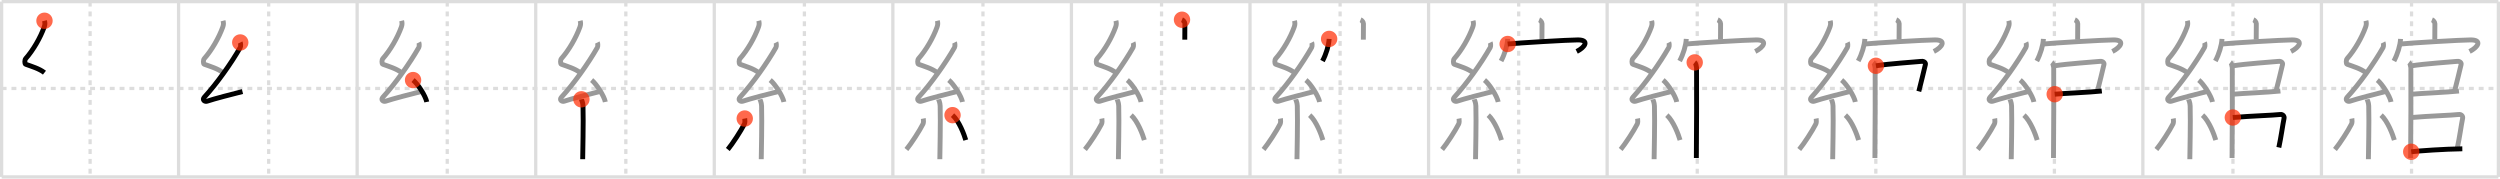 <svg width="1526px" height="109px" viewBox="0 0 1526 109" xmlns="http://www.w3.org/2000/svg" xmlns:xlink="http://www.w3.org/1999/xlink" xml:space="preserve" version="1.1"  baseProfile="full">
<line x1="1" y1="1" x2="1525" y2="1" style="stroke:#ddd;stroke-width:2" />
<line x1="1" y1="1" x2="1" y2="108" style="stroke:#ddd;stroke-width:2" />
<line x1="1" y1="108" x2="1525" y2="108" style="stroke:#ddd;stroke-width:2" />
<line x1="1525" y1="1" x2="1525" y2="108" style="stroke:#ddd;stroke-width:2" />
<line x1="109" y1="1" x2="109" y2="108" style="stroke:#ddd;stroke-width:2" />
<line x1="218" y1="1" x2="218" y2="108" style="stroke:#ddd;stroke-width:2" />
<line x1="327" y1="1" x2="327" y2="108" style="stroke:#ddd;stroke-width:2" />
<line x1="436" y1="1" x2="436" y2="108" style="stroke:#ddd;stroke-width:2" />
<line x1="545" y1="1" x2="545" y2="108" style="stroke:#ddd;stroke-width:2" />
<line x1="654" y1="1" x2="654" y2="108" style="stroke:#ddd;stroke-width:2" />
<line x1="763" y1="1" x2="763" y2="108" style="stroke:#ddd;stroke-width:2" />
<line x1="872" y1="1" x2="872" y2="108" style="stroke:#ddd;stroke-width:2" />
<line x1="981" y1="1" x2="981" y2="108" style="stroke:#ddd;stroke-width:2" />
<line x1="1090" y1="1" x2="1090" y2="108" style="stroke:#ddd;stroke-width:2" />
<line x1="1199" y1="1" x2="1199" y2="108" style="stroke:#ddd;stroke-width:2" />
<line x1="1308" y1="1" x2="1308" y2="108" style="stroke:#ddd;stroke-width:2" />
<line x1="1417" y1="1" x2="1417" y2="108" style="stroke:#ddd;stroke-width:2" />
<line x1="1" y1="54" x2="1525" y2="54" style="stroke:#ddd;stroke-width:2;stroke-dasharray:3 3" />
<line x1="55" y1="1" x2="55" y2="108" style="stroke:#ddd;stroke-width:2;stroke-dasharray:3 3" />
<line x1="164" y1="1" x2="164" y2="108" style="stroke:#ddd;stroke-width:2;stroke-dasharray:3 3" />
<line x1="273" y1="1" x2="273" y2="108" style="stroke:#ddd;stroke-width:2;stroke-dasharray:3 3" />
<line x1="382" y1="1" x2="382" y2="108" style="stroke:#ddd;stroke-width:2;stroke-dasharray:3 3" />
<line x1="491" y1="1" x2="491" y2="108" style="stroke:#ddd;stroke-width:2;stroke-dasharray:3 3" />
<line x1="600" y1="1" x2="600" y2="108" style="stroke:#ddd;stroke-width:2;stroke-dasharray:3 3" />
<line x1="709" y1="1" x2="709" y2="108" style="stroke:#ddd;stroke-width:2;stroke-dasharray:3 3" />
<line x1="818" y1="1" x2="818" y2="108" style="stroke:#ddd;stroke-width:2;stroke-dasharray:3 3" />
<line x1="927" y1="1" x2="927" y2="108" style="stroke:#ddd;stroke-width:2;stroke-dasharray:3 3" />
<line x1="1036" y1="1" x2="1036" y2="108" style="stroke:#ddd;stroke-width:2;stroke-dasharray:3 3" />
<line x1="1145" y1="1" x2="1145" y2="108" style="stroke:#ddd;stroke-width:2;stroke-dasharray:3 3" />
<line x1="1254" y1="1" x2="1254" y2="108" style="stroke:#ddd;stroke-width:2;stroke-dasharray:3 3" />
<line x1="1363" y1="1" x2="1363" y2="108" style="stroke:#ddd;stroke-width:2;stroke-dasharray:3 3" />
<line x1="1472" y1="1" x2="1472" y2="108" style="stroke:#ddd;stroke-width:2;stroke-dasharray:3 3" />
<path d="M27.15,12.67c0.35,1.36,0.36,2.37-0.18,3.86c-2.38,6.55-6.66,14.03-11.31,19.27c-0.64,0.72-0.7,3.15,0,3.41c3.68,1.36,8.32,2.66,11.47,5.15" style="fill:none;stroke:black;stroke-width:3" />
<circle cx="27.15" cy="12.67" r="5" stroke-width="0" fill="#FF2A00" opacity="0.7" />
<path d="M136.15,12.67c0.35,1.36,0.36,2.37-0.18,3.86c-2.38,6.55-6.66,14.03-11.31,19.27c-0.64,0.72-0.7,3.15,0,3.41c3.68,1.36,8.32,2.66,11.47,5.15" style="fill:none;stroke:#999;stroke-width:3" />
<path d="M146.65,25.93c0.28,0.57,0.35,2.41,0,3.02c-5.41,9.53-14.43,22.22-21.88,30.31c-1.71,1.86,0.42,2.92,1.54,2.54c4.66-1.58,15.72-4.4,21.7-5.91" style="fill:none;stroke:black;stroke-width:3" />
<circle cx="146.65" cy="25.93" r="5" stroke-width="0" fill="#FF2A00" opacity="0.7" />
<path d="M245.15,12.67c0.35,1.36,0.36,2.37-0.18,3.86c-2.38,6.55-6.66,14.03-11.31,19.27c-0.64,0.72-0.7,3.15,0,3.41c3.68,1.36,8.32,2.66,11.47,5.15" style="fill:none;stroke:#999;stroke-width:3" />
<path d="M255.65,25.93c0.28,0.57,0.35,2.41,0,3.02c-5.41,9.53-14.43,22.22-21.88,30.31c-1.71,1.86,0.42,2.92,1.54,2.54c4.66-1.58,15.72-4.4,21.7-5.91" style="fill:none;stroke:#999;stroke-width:3" />
<path d="M252.13,48.88c2.95,2.36,7.63,9.69,8.37,13.35" style="fill:none;stroke:black;stroke-width:3" />
<circle cx="252.13" cy="48.88" r="5" stroke-width="0" fill="#FF2A00" opacity="0.7" />
<path d="M354.15,12.67c0.35,1.36,0.36,2.37-0.18,3.86c-2.38,6.55-6.66,14.03-11.31,19.27c-0.64,0.72-0.7,3.15,0,3.41c3.68,1.36,8.32,2.66,11.47,5.15" style="fill:none;stroke:#999;stroke-width:3" />
<path d="M364.65,25.93c0.28,0.57,0.35,2.41,0,3.02c-5.41,9.53-14.43,22.22-21.88,30.31c-1.71,1.86,0.42,2.92,1.54,2.54c4.66-1.58,15.72-4.4,21.7-5.91" style="fill:none;stroke:#999;stroke-width:3" />
<path d="M361.13,48.88c2.95,2.36,7.63,9.69,8.37,13.35" style="fill:none;stroke:#999;stroke-width:3" />
<path d="M354.89,60.62c0.07,0.36,0.91,1.85,0.98,4.09c0.31,10.79-0.2,28.79-0.2,32.46" style="fill:none;stroke:black;stroke-width:3" />
<circle cx="354.89" cy="60.62" r="5" stroke-width="0" fill="#FF2A00" opacity="0.7" />
<path d="M463.15,12.67c0.35,1.36,0.36,2.37-0.18,3.86c-2.38,6.55-6.66,14.03-11.31,19.27c-0.64,0.72-0.7,3.15,0,3.41c3.68,1.36,8.32,2.66,11.47,5.15" style="fill:none;stroke:#999;stroke-width:3" />
<path d="M473.65,25.93c0.28,0.57,0.35,2.41,0,3.02c-5.41,9.53-14.43,22.22-21.88,30.31c-1.71,1.86,0.42,2.92,1.54,2.54c4.66-1.58,15.72-4.4,21.7-5.91" style="fill:none;stroke:#999;stroke-width:3" />
<path d="M470.13,48.88c2.95,2.36,7.63,9.69,8.37,13.35" style="fill:none;stroke:#999;stroke-width:3" />
<path d="M463.89,60.62c0.07,0.36,0.91,1.85,0.98,4.09c0.31,10.79-0.2,28.79-0.2,32.46" style="fill:none;stroke:#999;stroke-width:3" />
<path d="M454.59,72.35c0.17,0.88,0.15,2.63-0.17,3.26c-2.07,4.13-7.24,12.1-10.17,15.64" style="fill:none;stroke:black;stroke-width:3" />
<circle cx="454.59" cy="72.35" r="5" stroke-width="0" fill="#FF2A00" opacity="0.7" />
<path d="M572.15,12.67c0.35,1.36,0.36,2.37-0.18,3.86c-2.38,6.55-6.66,14.03-11.31,19.27c-0.64,0.72-0.7,3.15,0,3.41c3.68,1.36,8.32,2.66,11.47,5.15" style="fill:none;stroke:#999;stroke-width:3" />
<path d="M582.65,25.93c0.28,0.57,0.35,2.41,0,3.02c-5.41,9.53-14.43,22.22-21.88,30.31c-1.71,1.86,0.42,2.92,1.54,2.54c4.66-1.58,15.72-4.4,21.7-5.91" style="fill:none;stroke:#999;stroke-width:3" />
<path d="M579.13,48.88c2.95,2.36,7.63,9.69,8.37,13.35" style="fill:none;stroke:#999;stroke-width:3" />
<path d="M572.89,60.62c0.07,0.36,0.91,1.85,0.98,4.09c0.31,10.79-0.2,28.79-0.2,32.46" style="fill:none;stroke:#999;stroke-width:3" />
<path d="M563.59,72.35c0.17,0.88,0.15,2.63-0.17,3.26c-2.07,4.13-7.24,12.1-10.17,15.64" style="fill:none;stroke:#999;stroke-width:3" />
<path d="M581.43,70.29c4.03,3.6,7.13,11.95,8.07,15.21" style="fill:none;stroke:black;stroke-width:3" />
<circle cx="581.43" cy="70.29" r="5" stroke-width="0" fill="#FF2A00" opacity="0.7" />
<path d="M681.15,12.67c0.35,1.36,0.36,2.37-0.18,3.86c-2.38,6.55-6.66,14.03-11.31,19.27c-0.64,0.72-0.7,3.15,0,3.41c3.68,1.36,8.32,2.66,11.47,5.15" style="fill:none;stroke:#999;stroke-width:3" />
<path d="M691.65,25.93c0.28,0.57,0.35,2.41,0,3.02c-5.41,9.53-14.43,22.22-21.88,30.31c-1.71,1.86,0.42,2.92,1.54,2.54c4.66-1.58,15.72-4.4,21.7-5.91" style="fill:none;stroke:#999;stroke-width:3" />
<path d="M688.13,48.88c2.95,2.36,7.63,9.69,8.37,13.35" style="fill:none;stroke:#999;stroke-width:3" />
<path d="M681.89,60.62c0.07,0.36,0.91,1.85,0.98,4.09c0.31,10.79-0.2,28.79-0.2,32.46" style="fill:none;stroke:#999;stroke-width:3" />
<path d="M672.59,72.35c0.17,0.88,0.15,2.63-0.17,3.26c-2.07,4.13-7.24,12.1-10.17,15.64" style="fill:none;stroke:#999;stroke-width:3" />
<path d="M690.43,70.29c4.03,3.6,7.13,11.95,8.07,15.21" style="fill:none;stroke:#999;stroke-width:3" />
<path d="M721.49,12.04c0.73,0.29,1.77,1.53,1.76,2.36c-0.05,2.62-0.05,7.43-0.06,9.81" style="fill:none;stroke:black;stroke-width:3" />
<circle cx="721.49" cy="12.04" r="5" stroke-width="0" fill="#FF2A00" opacity="0.7" />
<path d="M790.15,12.67c0.35,1.36,0.36,2.37-0.18,3.86c-2.38,6.55-6.66,14.03-11.31,19.27c-0.64,0.72-0.7,3.15,0,3.41c3.68,1.36,8.32,2.66,11.47,5.15" style="fill:none;stroke:#999;stroke-width:3" />
<path d="M800.65,25.93c0.28,0.57,0.35,2.41,0,3.02c-5.41,9.53-14.43,22.22-21.88,30.31c-1.71,1.86,0.42,2.92,1.54,2.54c4.66-1.58,15.72-4.4,21.7-5.91" style="fill:none;stroke:#999;stroke-width:3" />
<path d="M797.13,48.88c2.95,2.36,7.63,9.69,8.37,13.35" style="fill:none;stroke:#999;stroke-width:3" />
<path d="M790.89,60.62c0.07,0.36,0.91,1.85,0.98,4.09c0.31,10.79-0.2,28.79-0.2,32.46" style="fill:none;stroke:#999;stroke-width:3" />
<path d="M781.59,72.35c0.17,0.88,0.15,2.63-0.17,3.26c-2.07,4.13-7.24,12.1-10.17,15.64" style="fill:none;stroke:#999;stroke-width:3" />
<path d="M799.43,70.29c4.03,3.6,7.13,11.95,8.07,15.21" style="fill:none;stroke:#999;stroke-width:3" />
<path d="M830.49,12.04c0.73,0.29,1.77,1.53,1.76,2.36c-0.05,2.62-0.05,7.43-0.06,9.81" style="fill:none;stroke:#999;stroke-width:3" />
<path d="M811.3,23.75c-0.2,3.96-1.77,9.17-4.05,13.5" style="fill:none;stroke:black;stroke-width:3" />
<circle cx="811.3" cy="23.75" r="5" stroke-width="0" fill="#FF2A00" opacity="0.7" />
<path d="M899.15,12.67c0.35,1.36,0.36,2.37-0.18,3.86c-2.38,6.55-6.66,14.03-11.31,19.27c-0.64,0.72-0.7,3.15,0,3.41c3.68,1.36,8.32,2.66,11.47,5.15" style="fill:none;stroke:#999;stroke-width:3" />
<path d="M909.65,25.93c0.28,0.57,0.35,2.41,0,3.02c-5.41,9.53-14.43,22.22-21.88,30.31c-1.71,1.86,0.42,2.92,1.54,2.54c4.66-1.58,15.72-4.4,21.7-5.91" style="fill:none;stroke:#999;stroke-width:3" />
<path d="M906.13,48.88c2.95,2.36,7.63,9.69,8.37,13.35" style="fill:none;stroke:#999;stroke-width:3" />
<path d="M899.89,60.62c0.07,0.36,0.91,1.85,0.98,4.09c0.31,10.79-0.2,28.79-0.2,32.46" style="fill:none;stroke:#999;stroke-width:3" />
<path d="M890.59,72.35c0.17,0.88,0.15,2.63-0.17,3.26c-2.07,4.13-7.24,12.1-10.17,15.64" style="fill:none;stroke:#999;stroke-width:3" />
<path d="M908.43,70.29c4.03,3.6,7.13,11.95,8.07,15.21" style="fill:none;stroke:#999;stroke-width:3" />
<path d="M939.49,12.04c0.73,0.29,1.77,1.53,1.76,2.36c-0.05,2.62-0.05,7.43-0.06,9.81" style="fill:none;stroke:#999;stroke-width:3" />
<path d="M920.3,23.75c-0.2,3.96-1.77,9.17-4.05,13.5" style="fill:none;stroke:#999;stroke-width:3" />
<path d="M920.28,26.86c5.47-0.61,37.35-2.5,42.84-2.5c7.13,0,4.64,4.35-0.71,7.06" style="fill:none;stroke:black;stroke-width:3" />
<circle cx="920.28" cy="26.86" r="5" stroke-width="0" fill="#FF2A00" opacity="0.7" />
<path d="M1008.15,12.67c0.35,1.36,0.36,2.37-0.18,3.86c-2.38,6.55-6.66,14.03-11.31,19.27c-0.64,0.72-0.7,3.15,0,3.41c3.68,1.36,8.32,2.66,11.47,5.15" style="fill:none;stroke:#999;stroke-width:3" />
<path d="M1018.65,25.93c0.28,0.57,0.35,2.41,0,3.02c-5.41,9.53-14.43,22.22-21.88,30.31c-1.71,1.86,0.42,2.92,1.54,2.54c4.66-1.58,15.72-4.4,21.7-5.91" style="fill:none;stroke:#999;stroke-width:3" />
<path d="M1015.13,48.88c2.95,2.36,7.63,9.69,8.37,13.35" style="fill:none;stroke:#999;stroke-width:3" />
<path d="M1008.89,60.62c0.07,0.36,0.91,1.85,0.98,4.09c0.31,10.79-0.2,28.79-0.2,32.46" style="fill:none;stroke:#999;stroke-width:3" />
<path d="M999.59,72.35c0.17,0.88,0.15,2.63-0.17,3.26c-2.07,4.13-7.24,12.1-10.17,15.64" style="fill:none;stroke:#999;stroke-width:3" />
<path d="M1017.43,70.29c4.03,3.6,7.13,11.95,8.07,15.21" style="fill:none;stroke:#999;stroke-width:3" />
<path d="M1048.49,12.04c0.73,0.29,1.77,1.53,1.76,2.36c-0.05,2.62-0.05,7.43-0.06,9.81" style="fill:none;stroke:#999;stroke-width:3" />
<path d="M1029.3,23.75c-0.2,3.96-1.77,9.17-4.05,13.5" style="fill:none;stroke:#999;stroke-width:3" />
<path d="M1029.28,26.86c5.47-0.61,37.35-2.5,42.84-2.5c7.13,0,4.64,4.35-0.71,7.06" style="fill:none;stroke:#999;stroke-width:3" />
<path d="M1034.45,38.09c0.63,0.48,1,2.18,1.13,3.15c0.12,0.97,0,49.18-0.13,55.23" style="fill:none;stroke:black;stroke-width:3" />
<circle cx="1034.45" cy="38.09" r="5" stroke-width="0" fill="#FF2A00" opacity="0.7" />
<path d="M1117.15,12.67c0.35,1.36,0.36,2.37-0.18,3.86c-2.38,6.55-6.66,14.03-11.31,19.27c-0.64,0.72-0.7,3.15,0,3.41c3.68,1.36,8.32,2.66,11.47,5.15" style="fill:none;stroke:#999;stroke-width:3" />
<path d="M1127.65,25.93c0.28,0.57,0.35,2.41,0,3.02c-5.41,9.53-14.43,22.22-21.88,30.31c-1.71,1.86,0.42,2.92,1.54,2.54c4.66-1.58,15.72-4.4,21.7-5.91" style="fill:none;stroke:#999;stroke-width:3" />
<path d="M1124.13,48.88c2.95,2.36,7.63,9.69,8.37,13.35" style="fill:none;stroke:#999;stroke-width:3" />
<path d="M1117.89,60.62c0.07,0.36,0.91,1.85,0.98,4.09c0.31,10.79-0.2,28.79-0.2,32.46" style="fill:none;stroke:#999;stroke-width:3" />
<path d="M1108.59,72.35c0.17,0.88,0.15,2.63-0.17,3.26c-2.07,4.13-7.24,12.1-10.17,15.64" style="fill:none;stroke:#999;stroke-width:3" />
<path d="M1126.43,70.29c4.03,3.6,7.13,11.95,8.07,15.21" style="fill:none;stroke:#999;stroke-width:3" />
<path d="M1157.49,12.04c0.73,0.29,1.77,1.53,1.76,2.36c-0.05,2.62-0.05,7.43-0.06,9.81" style="fill:none;stroke:#999;stroke-width:3" />
<path d="M1138.3,23.75c-0.2,3.96-1.77,9.17-4.05,13.5" style="fill:none;stroke:#999;stroke-width:3" />
<path d="M1138.28,26.86c5.47-0.61,37.35-2.5,42.84-2.5c7.13,0,4.64,4.35-0.71,7.06" style="fill:none;stroke:#999;stroke-width:3" />
<path d="M1143.45,38.09c0.63,0.48,1,2.18,1.13,3.15c0.12,0.97,0,49.18-0.13,55.23" style="fill:none;stroke:#999;stroke-width:3" />
<path d="M1145.06,40.16c8.12-1.27,23.38-2.28,27.84-2.71c1.63-0.16,2.61,0.94,2.37,1.88c-0.97,3.87-2.59,11.09-4.03,16.44" style="fill:none;stroke:black;stroke-width:3" />
<circle cx="1145.06" cy="40.16" r="5" stroke-width="0" fill="#FF2A00" opacity="0.7" />
<path d="M1226.15,12.67c0.35,1.36,0.36,2.37-0.18,3.86c-2.38,6.55-6.66,14.03-11.31,19.27c-0.64,0.72-0.7,3.15,0,3.41c3.68,1.36,8.32,2.66,11.47,5.15" style="fill:none;stroke:#999;stroke-width:3" />
<path d="M1236.65,25.93c0.28,0.57,0.35,2.41,0,3.02c-5.41,9.53-14.43,22.22-21.88,30.31c-1.71,1.86,0.42,2.92,1.54,2.54c4.66-1.58,15.72-4.4,21.7-5.91" style="fill:none;stroke:#999;stroke-width:3" />
<path d="M1233.13,48.88c2.95,2.36,7.63,9.69,8.37,13.35" style="fill:none;stroke:#999;stroke-width:3" />
<path d="M1226.89,60.62c0.07,0.36,0.91,1.85,0.98,4.09c0.31,10.79-0.2,28.79-0.2,32.46" style="fill:none;stroke:#999;stroke-width:3" />
<path d="M1217.59,72.35c0.17,0.88,0.15,2.63-0.17,3.26c-2.07,4.13-7.24,12.1-10.17,15.64" style="fill:none;stroke:#999;stroke-width:3" />
<path d="M1235.43,70.29c4.03,3.6,7.13,11.95,8.07,15.21" style="fill:none;stroke:#999;stroke-width:3" />
<path d="M1266.49,12.04c0.73,0.29,1.77,1.53,1.76,2.36c-0.05,2.62-0.05,7.43-0.06,9.81" style="fill:none;stroke:#999;stroke-width:3" />
<path d="M1247.3,23.75c-0.2,3.96-1.77,9.17-4.05,13.5" style="fill:none;stroke:#999;stroke-width:3" />
<path d="M1247.28,26.86c5.47-0.61,37.35-2.5,42.84-2.5c7.13,0,4.64,4.35-0.71,7.06" style="fill:none;stroke:#999;stroke-width:3" />
<path d="M1252.45,38.09c0.63,0.48,1,2.18,1.13,3.15c0.12,0.97,0,49.18-0.13,55.23" style="fill:none;stroke:#999;stroke-width:3" />
<path d="M1254.06,40.16c8.12-1.27,23.38-2.28,27.84-2.71c1.63-0.16,2.61,0.94,2.37,1.88c-0.97,3.87-2.59,11.09-4.03,16.44" style="fill:none;stroke:#999;stroke-width:3" />
<path d="M1254.19,57.5c5.41-0.53,21.32-1.13,28.75-1.95" style="fill:none;stroke:black;stroke-width:3" />
<circle cx="1254.19" cy="57.5" r="5" stroke-width="0" fill="#FF2A00" opacity="0.7" />
<path d="M1335.15,12.67c0.35,1.36,0.36,2.37-0.18,3.86c-2.38,6.55-6.66,14.03-11.31,19.27c-0.64,0.72-0.7,3.15,0,3.41c3.68,1.36,8.32,2.66,11.47,5.15" style="fill:none;stroke:#999;stroke-width:3" />
<path d="M1345.65,25.93c0.28,0.57,0.35,2.41,0,3.02c-5.41,9.53-14.43,22.22-21.88,30.31c-1.71,1.86,0.42,2.92,1.54,2.54c4.66-1.58,15.72-4.4,21.7-5.91" style="fill:none;stroke:#999;stroke-width:3" />
<path d="M1342.13,48.88c2.95,2.36,7.63,9.69,8.37,13.35" style="fill:none;stroke:#999;stroke-width:3" />
<path d="M1335.89,60.62c0.07,0.36,0.91,1.85,0.98,4.09c0.31,10.79-0.2,28.79-0.2,32.46" style="fill:none;stroke:#999;stroke-width:3" />
<path d="M1326.59,72.35c0.17,0.88,0.15,2.63-0.17,3.26c-2.07,4.13-7.24,12.1-10.17,15.64" style="fill:none;stroke:#999;stroke-width:3" />
<path d="M1344.43,70.29c4.03,3.6,7.13,11.95,8.07,15.21" style="fill:none;stroke:#999;stroke-width:3" />
<path d="M1375.49,12.04c0.73,0.29,1.77,1.53,1.76,2.36c-0.05,2.62-0.05,7.43-0.06,9.81" style="fill:none;stroke:#999;stroke-width:3" />
<path d="M1356.3,23.75c-0.2,3.96-1.77,9.17-4.05,13.5" style="fill:none;stroke:#999;stroke-width:3" />
<path d="M1356.28,26.86c5.47-0.61,37.35-2.5,42.84-2.5c7.13,0,4.64,4.35-0.71,7.06" style="fill:none;stroke:#999;stroke-width:3" />
<path d="M1361.45,38.09c0.63,0.48,1,2.18,1.13,3.15c0.12,0.97,0,49.18-0.13,55.23" style="fill:none;stroke:#999;stroke-width:3" />
<path d="M1363.06,40.16c8.12-1.27,23.38-2.28,27.84-2.71c1.63-0.16,2.61,0.94,2.37,1.88c-0.97,3.87-2.59,11.09-4.03,16.44" style="fill:none;stroke:#999;stroke-width:3" />
<path d="M1363.19,57.5c5.41-0.53,21.32-1.13,28.75-1.95" style="fill:none;stroke:#999;stroke-width:3" />
<path d="M1362.92,71.73c11.33-0.98,24.61-1.33,28.96-1.85c1.59-0.19,2.55,1.14,2.32,2.26C1393.26,76.8,1392.4,83.55,1391.0,90" style="fill:none;stroke:black;stroke-width:3" />
<circle cx="1362.92" cy="71.73" r="5" stroke-width="0" fill="#FF2A00" opacity="0.7" />
<path d="M1444.15,12.67c0.35,1.36,0.36,2.37-0.18,3.86c-2.38,6.55-6.66,14.03-11.31,19.27c-0.64,0.72-0.7,3.15,0,3.41c3.68,1.36,8.32,2.66,11.47,5.15" style="fill:none;stroke:#999;stroke-width:3" />
<path d="M1454.65,25.93c0.28,0.57,0.35,2.41,0,3.02c-5.41,9.53-14.43,22.22-21.88,30.31c-1.71,1.86,0.42,2.92,1.54,2.54c4.66-1.58,15.72-4.4,21.7-5.91" style="fill:none;stroke:#999;stroke-width:3" />
<path d="M1451.13,48.88c2.95,2.36,7.63,9.69,8.37,13.35" style="fill:none;stroke:#999;stroke-width:3" />
<path d="M1444.89,60.62c0.07,0.36,0.91,1.85,0.98,4.09c0.31,10.79-0.2,28.79-0.2,32.46" style="fill:none;stroke:#999;stroke-width:3" />
<path d="M1435.59,72.35c0.17,0.88,0.15,2.63-0.17,3.26c-2.07,4.13-7.24,12.1-10.17,15.64" style="fill:none;stroke:#999;stroke-width:3" />
<path d="M1453.43,70.29c4.03,3.6,7.13,11.95,8.07,15.21" style="fill:none;stroke:#999;stroke-width:3" />
<path d="M1484.49,12.04c0.73,0.29,1.77,1.53,1.76,2.36c-0.05,2.62-0.05,7.43-0.06,9.81" style="fill:none;stroke:#999;stroke-width:3" />
<path d="M1465.3,23.75c-0.2,3.96-1.77,9.17-4.05,13.5" style="fill:none;stroke:#999;stroke-width:3" />
<path d="M1465.28,26.86c5.47-0.61,37.35-2.5,42.84-2.5c7.13,0,4.64,4.35-0.71,7.06" style="fill:none;stroke:#999;stroke-width:3" />
<path d="M1470.45,38.09c0.63,0.48,1,2.18,1.13,3.15c0.12,0.97,0,49.18-0.13,55.23" style="fill:none;stroke:#999;stroke-width:3" />
<path d="M1472.06,40.16c8.12-1.27,23.38-2.28,27.84-2.71c1.63-0.16,2.61,0.94,2.37,1.88c-0.97,3.87-2.59,11.09-4.03,16.44" style="fill:none;stroke:#999;stroke-width:3" />
<path d="M1472.19,57.5c5.41-0.53,21.32-1.13,28.75-1.95" style="fill:none;stroke:#999;stroke-width:3" />
<path d="M1471.92,71.73c11.33-0.98,24.61-1.33,28.96-1.85c1.59-0.19,2.55,1.14,2.32,2.26C1502.26,76.8,1501.4,83.55,1500.0,90" style="fill:none;stroke:#999;stroke-width:3" />
<path d="M1471.81,92.64C1476.86,92.03,1491.75,91,1503.0,90.83" style="fill:none;stroke:black;stroke-width:3" />
<circle cx="1471.81" cy="92.64" r="5" stroke-width="0" fill="#FF2A00" opacity="0.7" />
</svg>